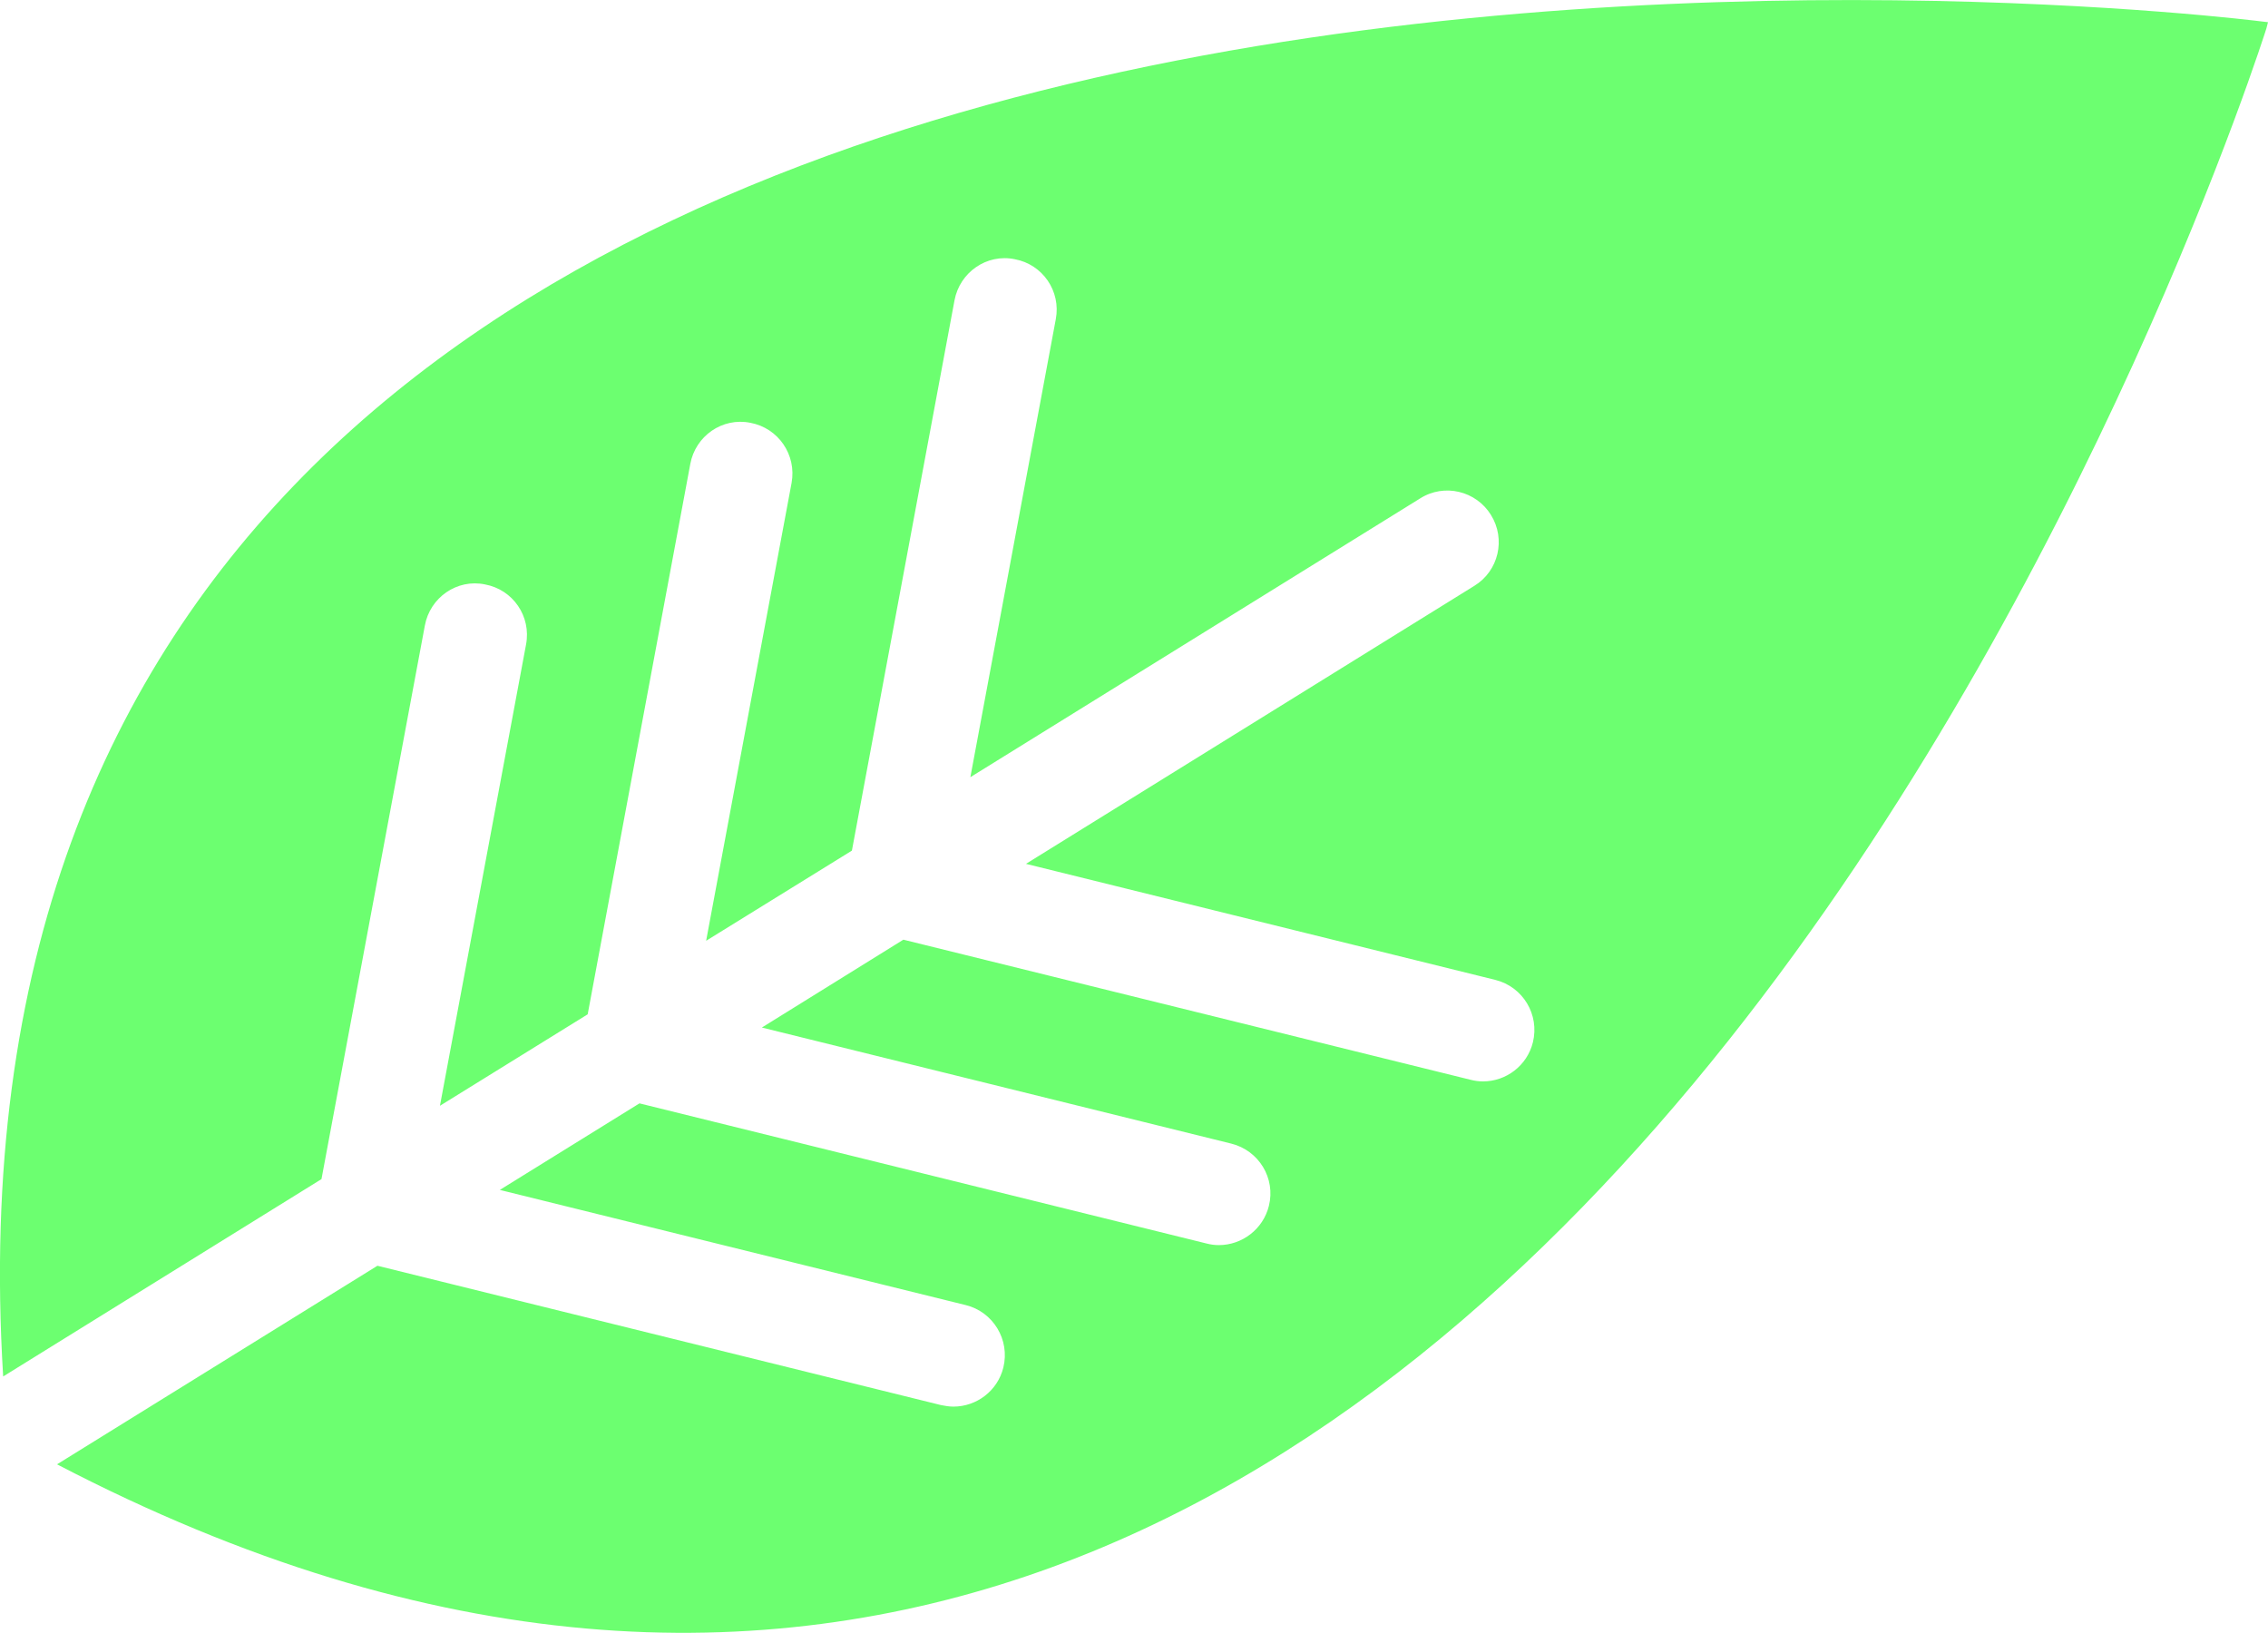 <?xml version="1.0" encoding="utf-8"?>
<!-- Generator: Adobe Illustrator 16.0.0, SVG Export Plug-In . SVG Version: 6.00 Build 0)  -->
<!DOCTYPE svg PUBLIC "-//W3C//DTD SVG 1.1//EN" "http://www.w3.org/Graphics/SVG/1.1/DTD/svg11.dtd">
<svg version="1.1" id="Layer_1" xmlns="http://www.w3.org/2000/svg" xmlns:xlink="http://www.w3.org/1999/xlink" x="0px" y="0px"
	 width="20.755px" height="14.942px" viewBox="0 0 20.755 14.942" enable-background="new 0 0 20.755 14.942" xml:space="preserve">
<path fill="#6CFF70" d="M20.695,0.196c0,0-21.599-2.753-20.666,12.4l2.913-1.806l0.946-5.066c0.047-0.256,0.294-0.429,0.55-0.376
	c0.256,0.047,0.425,0.292,0.376,0.55l-0.788,4.221l1.352-0.837l0.939-5.036c0.047-0.256,0.293-0.429,0.55-0.377
	c0.256,0.048,0.424,0.293,0.377,0.55l-0.782,4.19l1.334-0.825l0.939-5.036C8.783,2.492,9.03,2.319,9.286,2.372
	C9.542,2.419,9.71,2.665,9.662,2.92L8.88,7.112l4.116-2.551c0.221-0.14,0.512-0.069,0.648,0.151c0.138,0.222,0.07,0.513-0.152,0.649
	L9.389,7.905l4.295,1.062c0.253,0.063,0.406,0.318,0.344,0.571c-0.053,0.214-0.245,0.358-0.457,0.358
	c-0.037,0-0.076-0.005-0.114-0.015l-5.19-1.282L6.972,9.403l4.295,1.062c0.254,0.063,0.408,0.318,0.345,0.57
	c-0.053,0.214-0.246,0.359-0.458,0.359c-0.038,0-0.076-0.005-0.114-0.015l-5.188-1.282l-1.278,0.792l4.264,1.054
	c0.251,0.062,0.406,0.317,0.344,0.571c-0.053,0.215-0.246,0.358-0.457,0.358c-0.037,0-0.076-0.006-0.114-0.014l-5.157-1.275
	L0.522,13.4C14.336,20.598,20.74,0.261,20.74,0.261l0.015-0.058L20.695,0.196z"/>
</svg>
